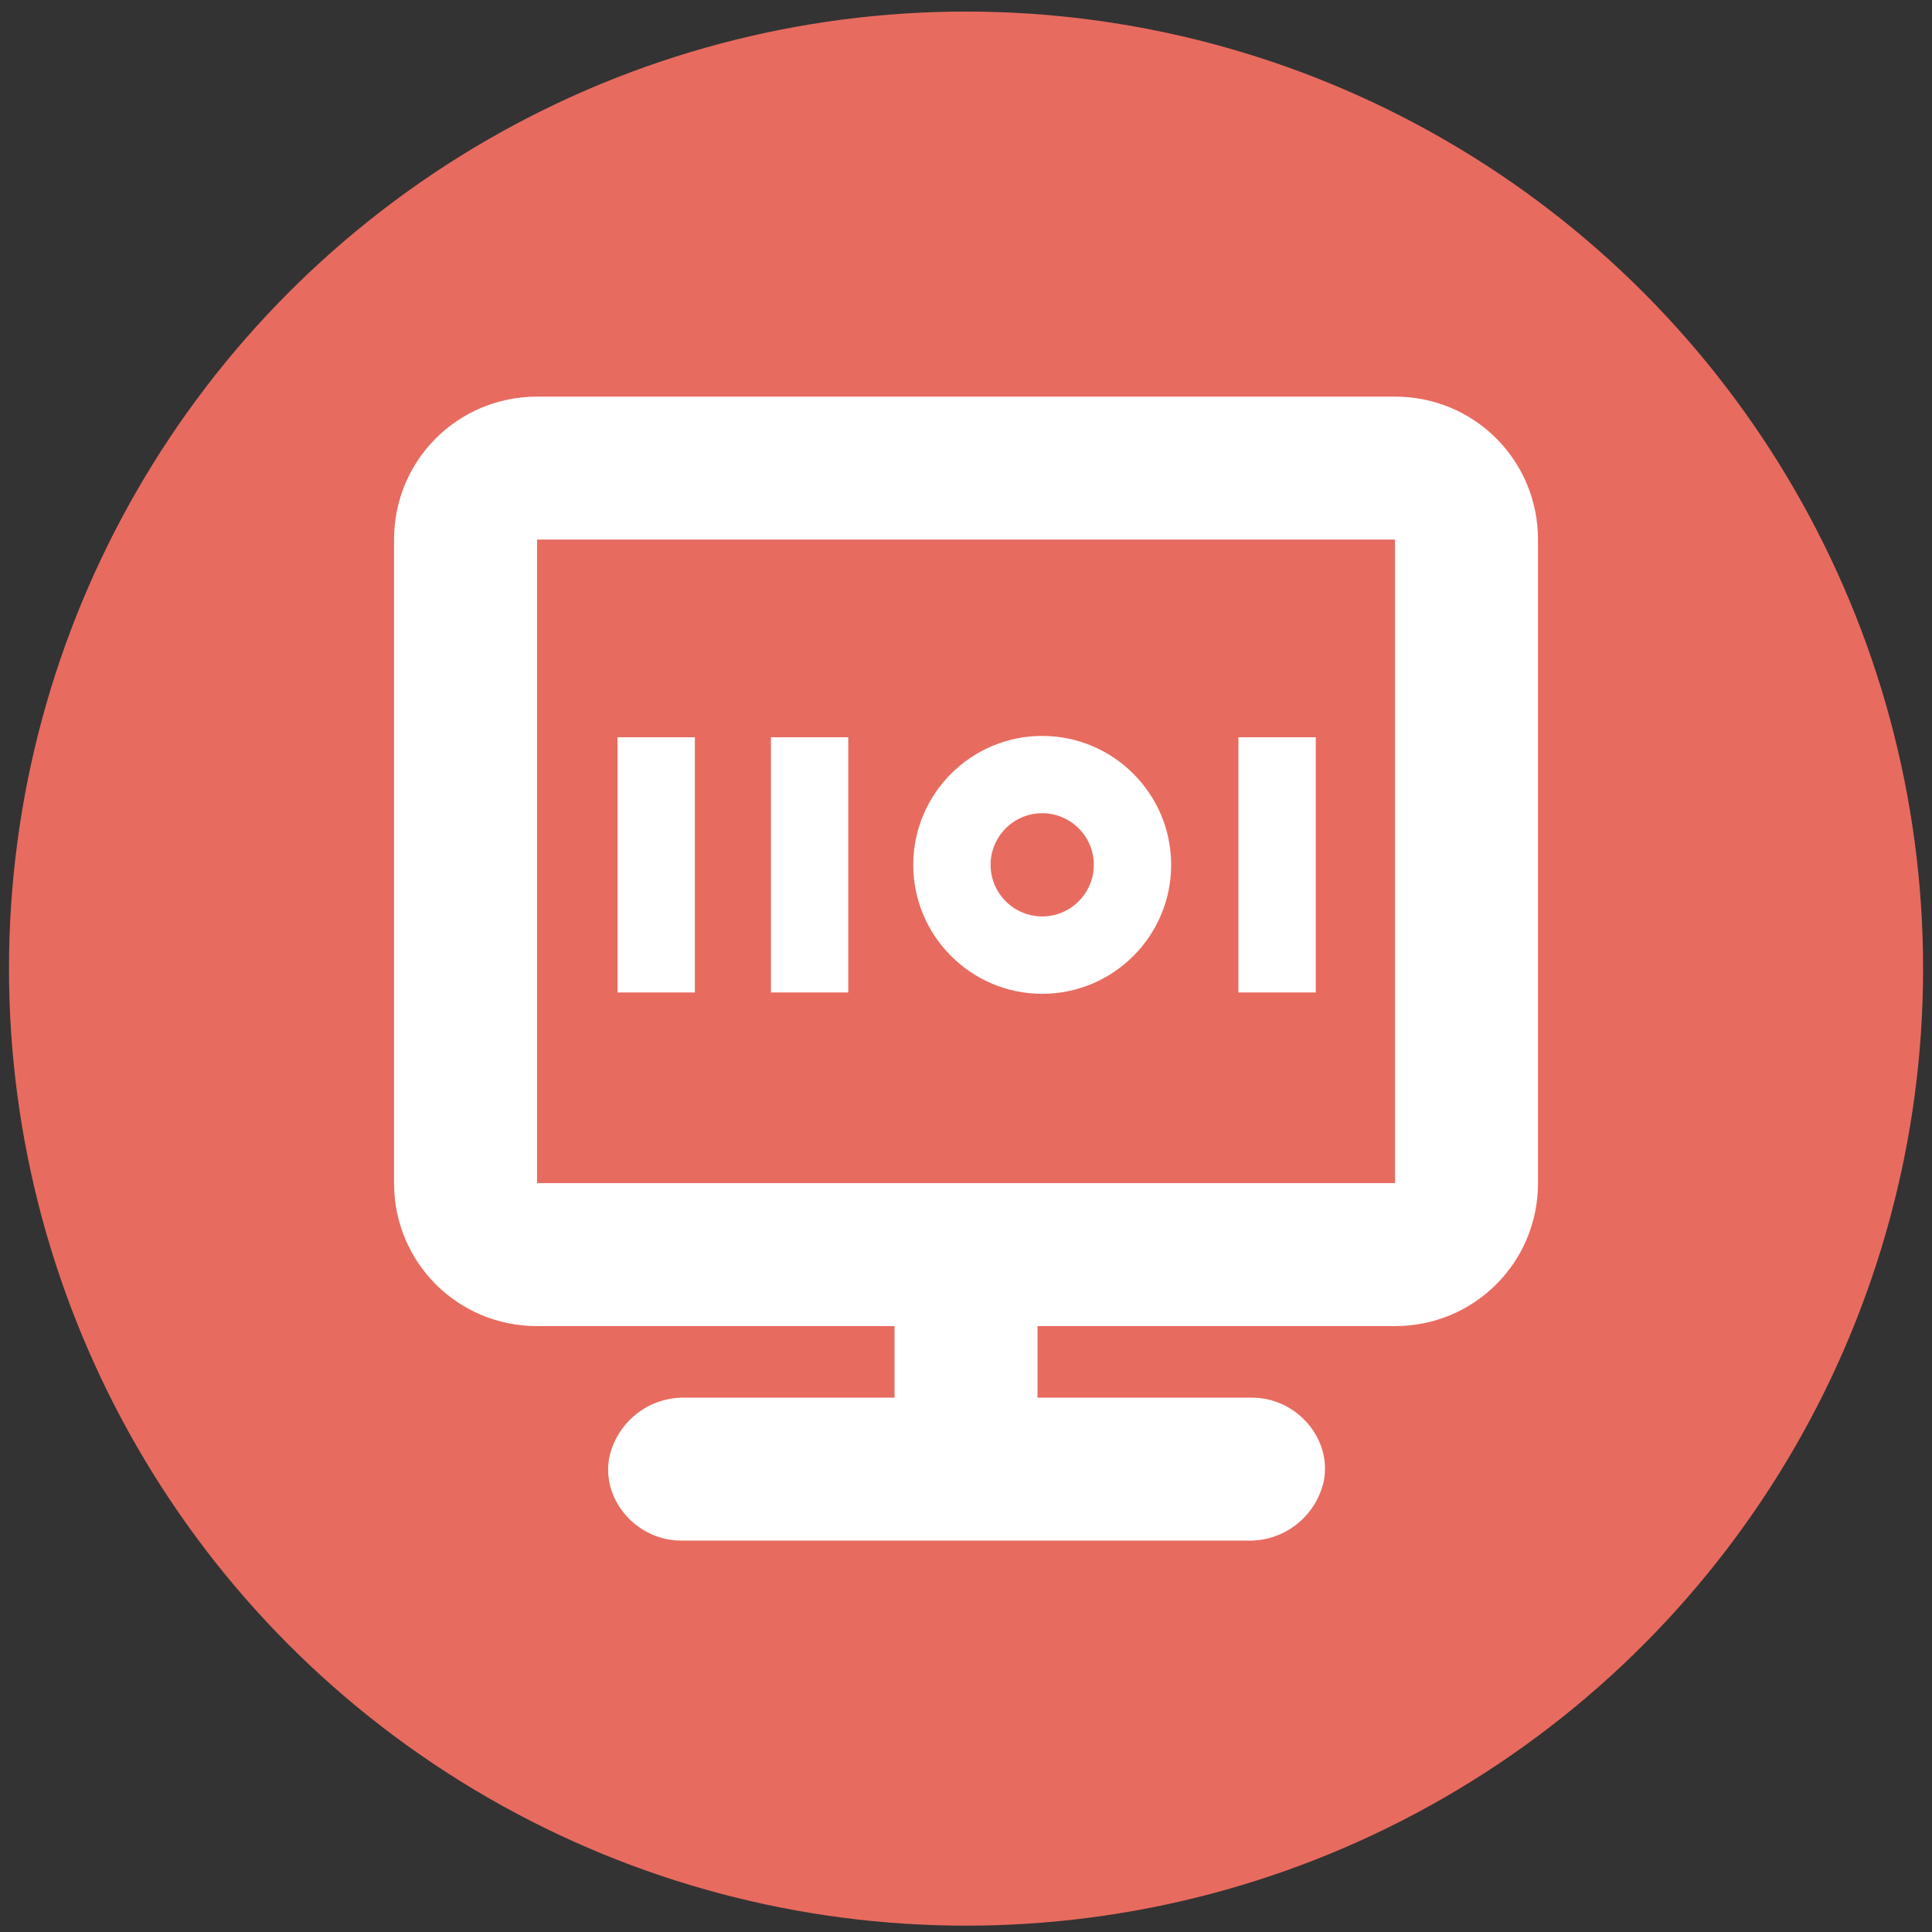 <?xml version="1.0" encoding="UTF-8" standalone="no"?>
<svg width="136px" height="136px" viewBox="0 0 136 136" version="1.1" xmlns="http://www.w3.org/2000/svg" xmlns:xlink="http://www.w3.org/1999/xlink" xmlns:sketch="http://www.bohemiancoding.com/sketch/ns">
    <rect x="0" y="0" width="136" height="136" fill="#333333" stroke="none"/>
    <!-- Generator: Sketch 3.3.2 (12043) - http://www.bohemiancoding.com/sketch -->
    <title>Group</title>
    <desc>Created with Sketch.</desc>
    <defs></defs>
    <g id="Page-1" stroke="none" stroke-width="1" fill="none" fill-rule="evenodd" sketch:type="MSPage">
        <g id="Group" sketch:type="MSLayerGroup" transform="translate(0, -1.658)">
            <circle id="Oval" fill="#E86B5F" sketch:type="MSShapeGroup" cx="68.003" cy="69.842" r="67.37"></circle>
            <path d="M98.199,29.578 C103.784,29.578 108.265,34.059 108.265,39.643 L108.265,84.942 C108.265,90.526 103.784,95.007 98.199,95.007 L73.034,95.007 L73.034,100.042 L88.134,100.042 C91.202,100.042 93.718,102.832 93.205,105.821 C92.692,108.336 90.492,110.107 87.976,110.107 L47.946,110.107 C44.878,110.107 42.362,107.316 42.875,104.328 C43.388,101.812 45.588,100.042 48.107,100.042 L62.969,100.042 L62.969,95.007 L37.804,95.007 C32.222,95.007 27.738,90.526 27.738,84.942 L27.738,39.643 C27.738,34.059 32.222,29.578 37.804,29.578 L98.199,29.578 L98.199,29.578 Z M98.199,84.939 L98.199,39.64 L37.804,39.64 L37.804,84.939 L98.199,84.939 L98.199,84.939 Z" id="Shape" fill="#FFFFFF" sketch:type="MSShapeGroup"></path>
            <path d="M73.364,71.616 C68.358,71.616 64.287,67.544 64.287,62.539 C64.287,57.533 68.358,53.462 73.364,53.462 C78.369,53.462 82.441,57.533 82.441,62.539 C82.441,67.544 78.372,71.616 73.364,71.616 L73.364,71.616 Z M73.364,58.903 C71.361,58.903 69.731,60.533 69.731,62.536 C69.731,64.539 71.361,66.169 73.364,66.169 C75.366,66.169 76.997,64.539 76.997,62.536 C76.997,60.533 75.369,58.903 73.364,58.903 L73.364,58.903 Z" id="Shape" fill="#FFFFFF" sketch:type="MSShapeGroup"></path>
            <rect id="Rectangle-path" fill="#FFFFFF" sketch:type="MSShapeGroup" x="87.177" y="53.556" width="5.444" height="17.965"></rect>
            <rect id="Rectangle-path" fill="#FFFFFF" sketch:type="MSShapeGroup" x="54.267" y="53.556" width="5.444" height="17.965"></rect>
            <rect id="Rectangle-path" fill="#FFFFFF" sketch:type="MSShapeGroup" x="43.471" y="53.556" width="5.444" height="17.965"></rect>
        </g>
    </g>
</svg>